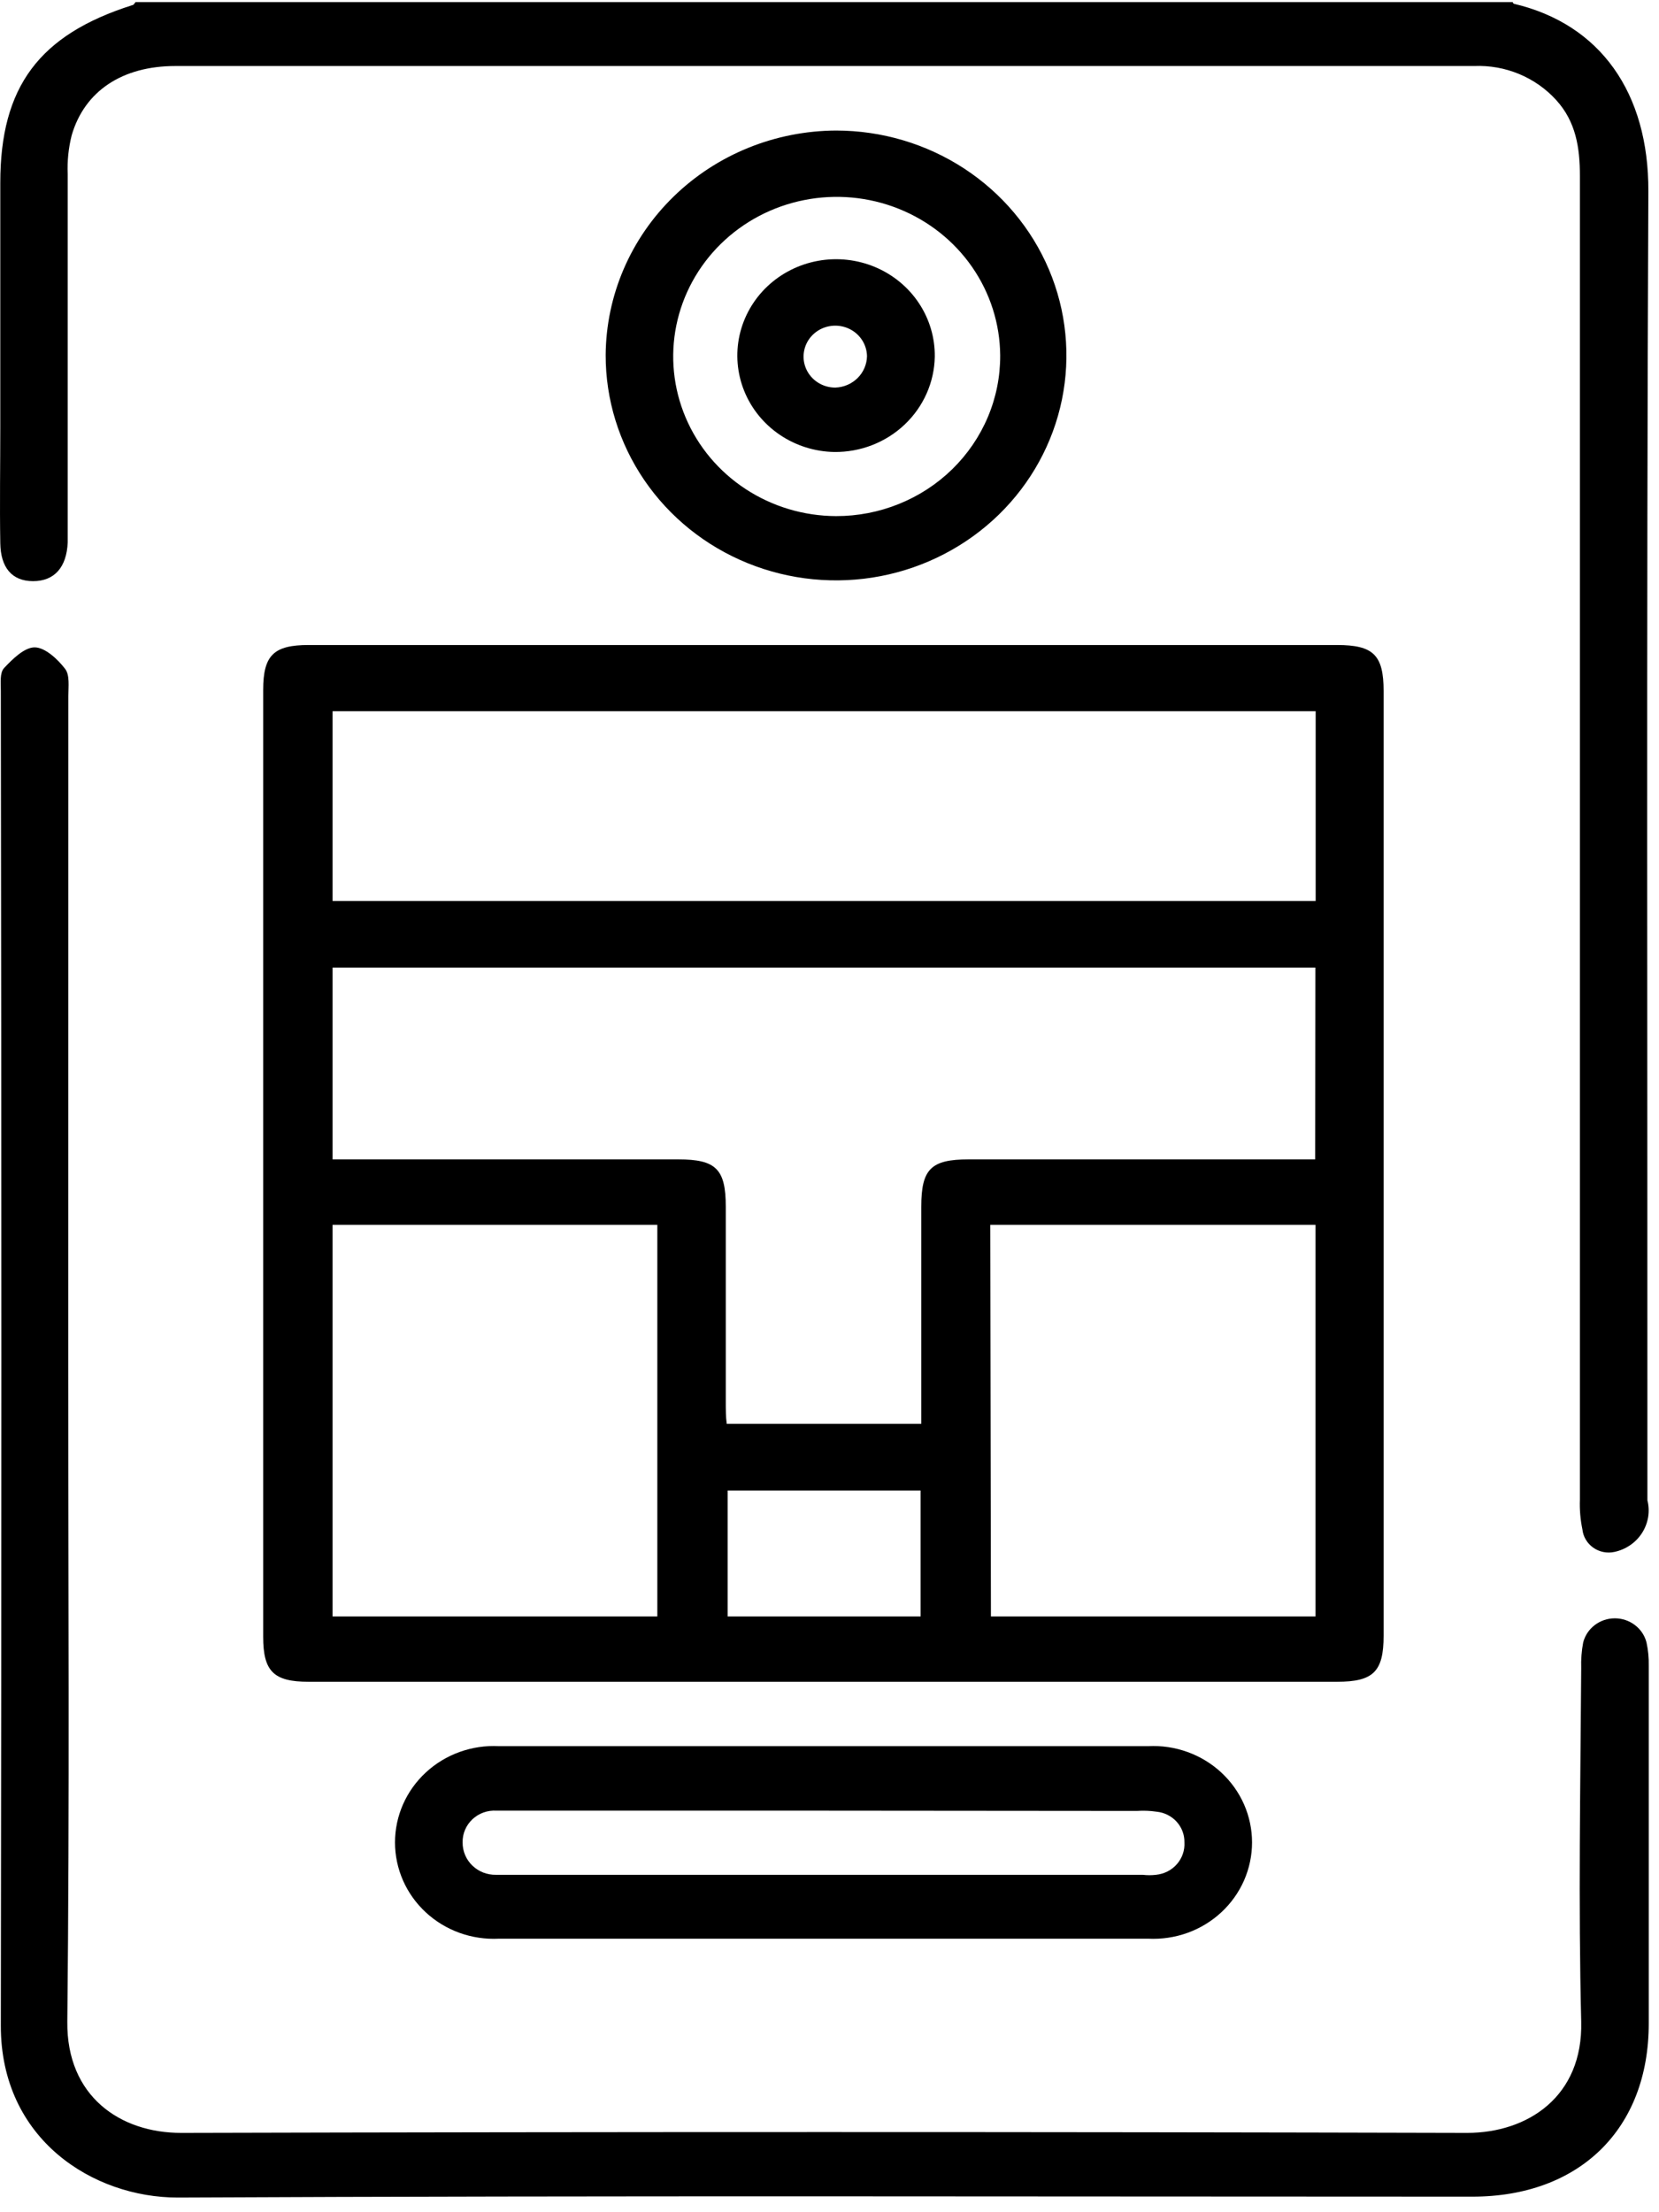 <svg width="63" height="84" viewBox="0 0 63 84" fill="none" xmlns="http://www.w3.org/2000/svg">
<path d="M57.446 0.081C57.446 0.106 57.476 0.14 57.496 0.145C60.779 0.919 62.611 3.531 62.596 7.264C62.52 23.836 62.566 40.402 62.56 56.969C62.613 57.178 62.622 57.396 62.587 57.609C62.551 57.822 62.473 58.026 62.355 58.209C62.238 58.392 62.084 58.55 61.903 58.673C61.722 58.797 61.517 58.884 61.301 58.929C61.163 58.958 61.02 58.958 60.882 58.93C60.744 58.901 60.614 58.845 60.5 58.764C60.386 58.683 60.29 58.579 60.22 58.46C60.149 58.341 60.105 58.208 60.091 58.071C60.014 57.701 59.982 57.322 59.996 56.944C59.996 40.187 59.996 23.429 59.996 6.672C59.996 5.608 59.845 4.619 59.092 3.795C58.704 3.369 58.223 3.032 57.685 2.809C57.147 2.586 56.565 2.483 55.98 2.507H6.657C4.649 2.507 3.213 3.452 2.722 5.138C2.601 5.619 2.55 6.113 2.571 6.608C2.571 11.054 2.571 15.499 2.571 19.945C2.571 20.161 2.571 20.381 2.571 20.597C2.531 21.538 2.069 22.067 1.256 22.067C0.443 22.067 0.026 21.538 0.011 20.631C-0.014 19.161 0.011 17.691 0.011 16.221V6.941C0.011 3.296 1.487 1.316 5.03 0.194C5.076 0.194 5.111 0.12 5.146 0.081H57.446Z" fill="black"/>
<path d="M31.296 24.492H50.775C52.151 24.492 52.542 24.87 52.542 26.237V62.109C52.542 63.476 52.151 63.858 50.775 63.858H11.716C10.396 63.858 9.994 63.466 9.994 62.153C9.994 50.168 9.994 38.183 9.994 26.198C9.994 24.88 10.396 24.492 11.716 24.492H31.296ZM49.952 36.742H12.629V44.023H25.76C27.19 44.023 27.561 44.391 27.561 45.822C27.561 48.272 27.561 50.756 27.561 53.22C27.561 53.505 27.561 53.789 27.597 54.063H34.985V53.142C34.985 50.702 34.985 48.262 34.985 45.822C34.985 44.391 35.351 44.023 36.782 44.023H49.942L49.952 36.742ZM12.629 34.209H49.962V27.006H12.629V34.209ZM12.629 61.379H24.962V46.508H12.629V61.379ZM37.63 61.379H49.957V46.508H37.605L37.63 61.379ZM27.632 61.379H34.96V56.596H27.632V61.379Z" fill="black"/>
<path d="M2.591 51.775C2.591 60.105 2.646 68.435 2.556 76.764C2.526 79.597 4.563 80.993 6.887 80.988C23.166 80.946 39.442 80.946 55.714 80.988C58.013 80.988 60.116 79.611 60.046 76.764C59.935 72.291 60.016 67.817 60.046 63.344C60.035 63.015 60.06 62.687 60.121 62.364C60.189 62.102 60.343 61.87 60.561 61.705C60.779 61.539 61.047 61.449 61.323 61.449C61.599 61.449 61.867 61.539 62.085 61.705C62.303 61.87 62.458 62.102 62.525 62.364C62.589 62.655 62.617 62.953 62.611 63.251C62.611 67.778 62.611 72.305 62.611 76.833C62.611 80.841 59.98 83.409 55.91 83.409C39.522 83.409 23.134 83.365 6.747 83.443C3.545 83.443 0.026 81.243 0.031 76.911C0.058 60.02 0.058 43.128 0.031 26.237C0.031 25.938 -0.014 25.551 0.152 25.37C0.473 25.027 0.93 24.576 1.321 24.581C1.713 24.586 2.189 25.027 2.47 25.394C2.656 25.629 2.596 26.07 2.596 26.418C2.593 34.865 2.591 43.318 2.591 51.775Z" fill="black"/>
<path d="M31.27 66.303H43.603C44.111 66.277 44.619 66.353 45.096 66.525C45.573 66.697 46.009 66.962 46.378 67.304C46.747 67.646 47.041 68.058 47.242 68.514C47.442 68.97 47.546 69.462 47.546 69.958C47.546 70.455 47.442 70.946 47.242 71.403C47.041 71.859 46.747 72.271 46.378 72.613C46.009 72.955 45.573 73.22 45.096 73.392C44.619 73.564 44.111 73.639 43.603 73.614H18.943C18.435 73.639 17.927 73.564 17.45 73.392C16.973 73.22 16.537 72.955 16.168 72.613C15.799 72.271 15.505 71.859 15.304 71.403C15.104 70.946 15 70.455 15 69.958C15 69.462 15.104 68.97 15.304 68.514C15.505 68.058 15.799 67.646 16.168 67.304C16.537 66.962 16.973 66.697 17.45 66.525C17.927 66.353 18.435 66.277 18.943 66.303H31.27ZM31.27 68.753H22.602C21.352 68.753 20.093 68.753 18.858 68.753C18.69 68.742 18.522 68.765 18.364 68.821C18.206 68.877 18.062 68.965 17.941 69.078C17.82 69.192 17.724 69.329 17.66 69.48C17.595 69.632 17.564 69.794 17.568 69.958C17.566 70.121 17.598 70.283 17.661 70.434C17.724 70.585 17.817 70.721 17.936 70.836C18.055 70.951 18.195 71.041 18.35 71.102C18.505 71.162 18.671 71.192 18.838 71.188C18.948 71.188 19.059 71.188 19.169 71.188H43.397C43.563 71.208 43.732 71.208 43.899 71.188C44.207 71.158 44.492 71.013 44.693 70.783C44.894 70.553 44.996 70.256 44.978 69.954C44.983 69.665 44.877 69.386 44.681 69.171C44.485 68.956 44.212 68.82 43.919 68.792C43.672 68.755 43.421 68.746 43.171 68.763L31.27 68.753Z" fill="black"/>
<path d="M31.753 4.957C33.484 4.958 35.176 5.46 36.614 6.399C38.052 7.339 39.173 8.674 39.834 10.236C40.495 11.797 40.666 13.515 40.327 15.172C39.988 16.828 39.153 18.35 37.928 19.543C36.702 20.736 35.142 21.548 33.444 21.876C31.746 22.203 29.987 22.032 28.389 21.383C26.791 20.734 25.426 19.637 24.467 18.231C23.508 16.824 22.997 15.172 23 13.482C23.015 11.222 23.942 9.059 25.581 7.463C27.22 5.866 29.438 4.966 31.753 4.957ZM37.982 13.492C37.973 12.296 37.602 11.129 36.916 10.139C36.229 9.148 35.257 8.378 34.123 7.926C32.989 7.473 31.743 7.358 30.542 7.596C29.341 7.833 28.239 8.412 27.375 9.259C26.51 10.107 25.922 11.185 25.683 12.358C25.445 13.531 25.568 14.747 26.036 15.852C26.504 16.958 27.297 17.903 28.314 18.569C29.332 19.236 30.528 19.594 31.753 19.597C32.573 19.598 33.384 19.441 34.141 19.134C34.898 18.828 35.586 18.379 36.165 17.813C36.743 17.246 37.202 16.574 37.514 15.834C37.826 15.095 37.985 14.302 37.982 13.502V13.492Z" fill="black"/>
<path d="M31.679 17.162C30.939 17.149 30.219 16.921 29.611 16.509C29.003 16.097 28.533 15.518 28.261 14.845C27.99 14.173 27.928 13.437 28.084 12.73C28.241 12.024 28.608 11.378 29.139 10.875C29.671 10.372 30.343 10.034 31.071 9.903C31.799 9.772 32.551 9.855 33.231 10.14C33.911 10.426 34.49 10.902 34.893 11.508C35.297 12.114 35.507 12.823 35.498 13.546C35.48 14.519 35.068 15.445 34.352 16.123C33.637 16.8 32.676 17.174 31.679 17.162ZM32.924 13.527C32.921 13.295 32.847 13.069 32.713 12.877C32.579 12.686 32.39 12.537 32.17 12.451C31.949 12.364 31.707 12.343 31.475 12.39C31.242 12.437 31.029 12.55 30.862 12.715C30.695 12.88 30.582 13.089 30.537 13.317C30.491 13.545 30.516 13.781 30.608 13.995C30.699 14.209 30.854 14.391 31.051 14.52C31.249 14.649 31.481 14.717 31.719 14.717C32.038 14.707 32.34 14.578 32.565 14.357C32.789 14.135 32.917 13.838 32.924 13.527Z" fill="black"/>
</svg>
